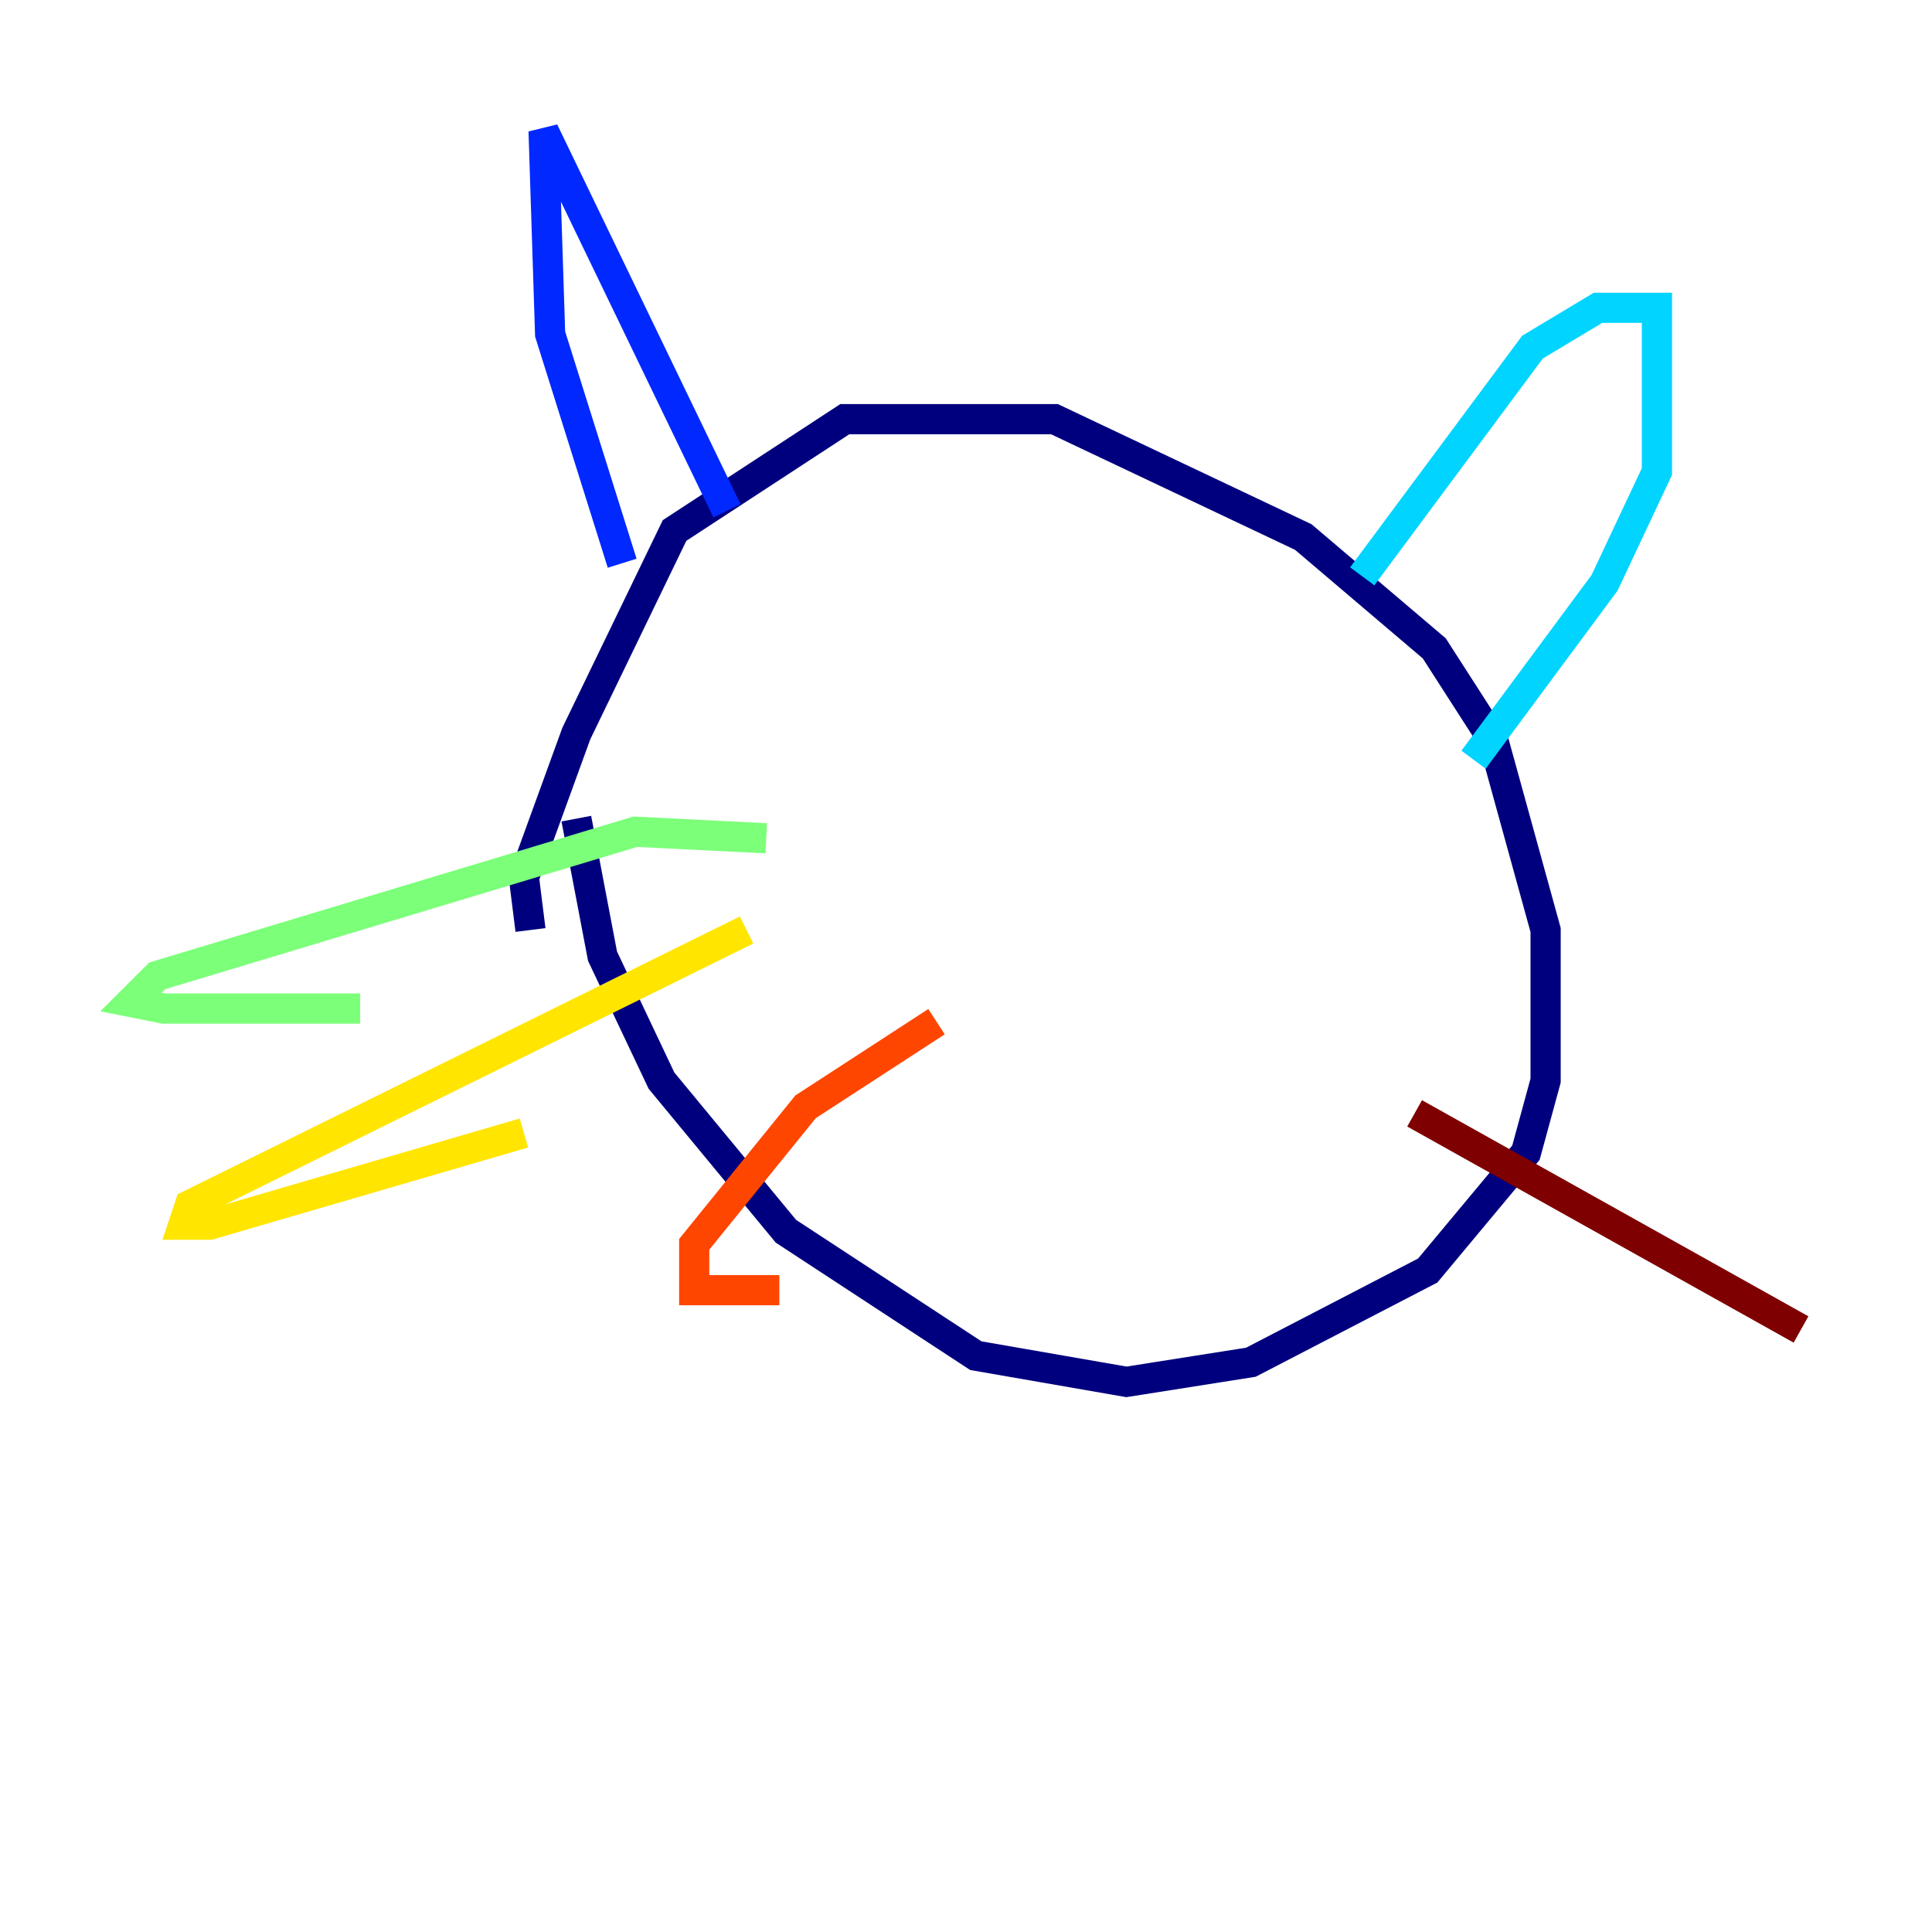 <?xml version="1.0" encoding="utf-8" ?>
<svg baseProfile="tiny" height="128" version="1.2" viewBox="0,0,128,128" width="128" xmlns="http://www.w3.org/2000/svg" xmlns:ev="http://www.w3.org/2001/xml-events" xmlns:xlink="http://www.w3.org/1999/xlink"><defs /><polyline fill="none" points="38.183,54.237 39.919,63.349 43.824,71.593 52.068,81.573 64.651,89.817 74.63,91.552 82.875,90.251 94.59,84.176 101.098,76.366 102.4,71.593 102.4,61.614 98.929,49.031 95.024,42.956 86.346,35.58 69.858,27.77 55.973,27.77 44.691,35.146 38.183,48.597 34.712,58.142 35.146,61.614" stroke="#00007f" stroke-width="2" /><polyline fill="none" points="41.22,37.315 36.447,22.129 36.014,8.678 48.163,33.844" stroke="#0028ff" stroke-width="2" /><polyline fill="none" points="90.251,38.183 101.532,22.997 105.871,20.393 109.776,20.393 109.776,31.241 106.305,38.617 97.627,50.332" stroke="#00d4ff" stroke-width="2" /><polyline fill="none" points="50.766,55.539 42.088,55.105 10.414,64.651 8.678,66.386 10.848,66.82 23.864,66.82" stroke="#7cff79" stroke-width="2" /><polyline fill="none" points="49.464,61.614 12.583,79.837 12.149,81.139 13.885,81.139 34.712,75.064" stroke="#ffe500" stroke-width="2" /><polyline fill="none" points="62.047,67.688 53.37,73.329 45.993,82.441 45.993,85.478 51.634,85.478" stroke="#ff4600" stroke-width="2" /><polyline fill="none" points="93.722,73.763 119.322,88.081" stroke="#7f0000" stroke-width="2" /></svg>